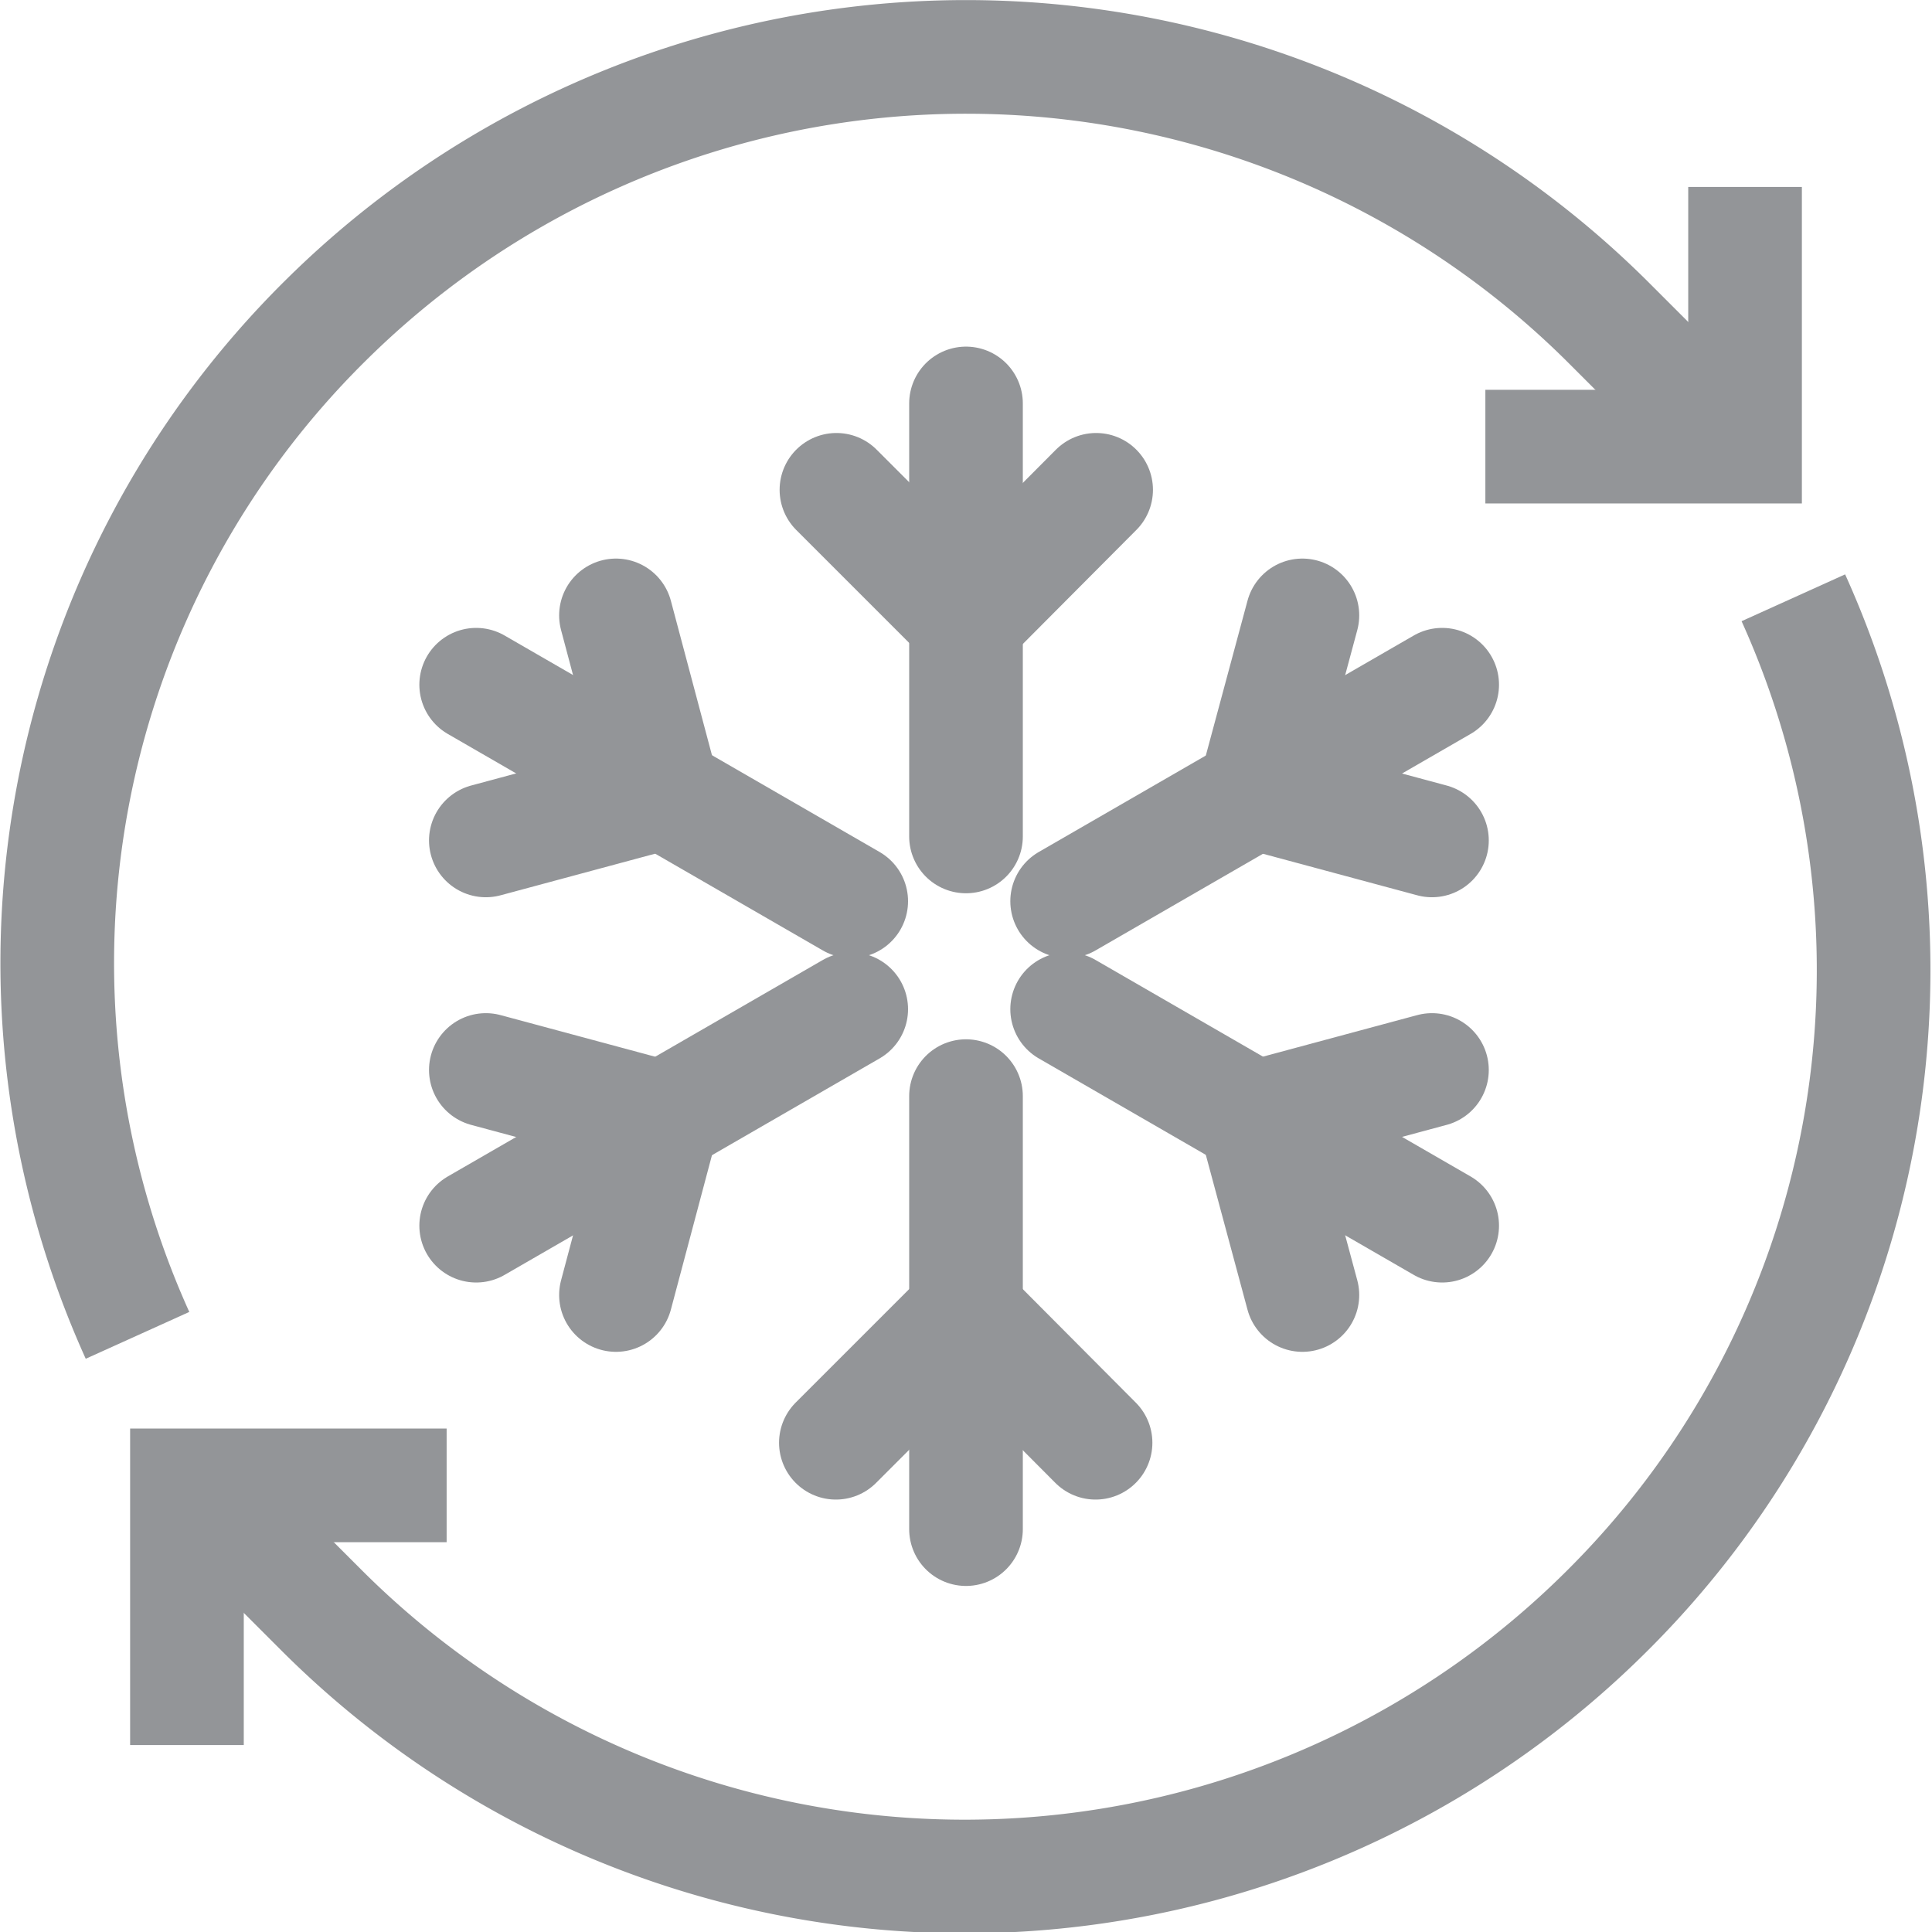 <svg xmlns="http://www.w3.org/2000/svg" xmlns:xlink="http://www.w3.org/1999/xlink" width="34" height="34" viewBox="0 0 34 34"><defs><path id="ztdba" d="M264 317.72v-7.62"/><path id="ztdbb" d="M261.72 311.62l2.29 2.29 2.28-2.29"/><path id="ztdbc" d="M261.98 318.86l-6.6-3.81"/><path id="ztdbd" d="M255.55 317.79l3.12-.84-.83-3.12"/><path id="ztdbe" d="M265.78 318.86l6.6-3.81"/><path id="ztdbf" d="M272.2 317.79l-3.12-.84.84-3.12"/><path id="ztdbg" d="M264 322.29v7.62"/><path id="ztdbh" d="M261.71 328.39l2.29-2.29 2.28 2.29"/><path id="ztdbi" d="M261.98 320.76l-6.6 3.81"/><path id="ztdbj" d="M255.55 321.83l3.12.84-.83 3.12"/><path id="ztdbk" d="M265.78 320.76l6.6 3.81"/><path id="ztdbl" d="M272.2 321.83l-3.12.84.84 3.12"/><path id="ztdbm" d="M254.86 329.14h-4.57v4.57"/><path id="ztdbn" d="M249.42 326.5a15.9 15.9 0 0 1 3.3-17.85 16.01 16.01 0 0 1 22.6.04l2.05 2.05"/><path id="ztdbo" d="M278.56 313.52a15.9 15.9 0 0 1-3.3 17.85 16.01 16.01 0 0 1-22.6-.03l-2.06-2.06"/><path id="ztdbp" d="M273.14 310.86h4.57v-4.57"/></defs><g><g transform="translate(-247 -303)"><g><use fill="#fff" fill-opacity="0" stroke="#939598" stroke-linecap="round" stroke-linejoin="round" stroke-miterlimit="50" stroke-width="2" xlink:href="#ztdba"/></g><g><use fill="#fff" fill-opacity="0" stroke="#939598" stroke-linecap="round" stroke-linejoin="round" stroke-miterlimit="50" stroke-width="2" xlink:href="#ztdbb"/></g><g><use fill="#fff" fill-opacity="0" stroke="#939598" stroke-linecap="round" stroke-linejoin="round" stroke-miterlimit="50" stroke-width="2" xlink:href="#ztdbc"/></g><g><use fill="#fff" fill-opacity="0" stroke="#939598" stroke-linecap="round" stroke-linejoin="round" stroke-miterlimit="50" stroke-width="2" xlink:href="#ztdbd"/></g><g><use fill="#fff" fill-opacity="0" stroke="#939598" stroke-linecap="round" stroke-linejoin="round" stroke-miterlimit="50" stroke-width="2" xlink:href="#ztdbe"/></g><g><use fill="#fff" fill-opacity="0" stroke="#939598" stroke-linecap="round" stroke-linejoin="round" stroke-miterlimit="50" stroke-width="2" xlink:href="#ztdbf"/></g><g><use fill="#fff" fill-opacity="0" stroke="#939598" stroke-linecap="round" stroke-linejoin="round" stroke-miterlimit="50" stroke-width="2" xlink:href="#ztdbg"/></g><g><use fill="#fff" fill-opacity="0" stroke="#939598" stroke-linecap="round" stroke-linejoin="round" stroke-miterlimit="50" stroke-width="2" xlink:href="#ztdbh"/></g><g><use fill="#fff" fill-opacity="0" stroke="#939598" stroke-linecap="round" stroke-linejoin="round" stroke-miterlimit="50" stroke-width="2" xlink:href="#ztdbi"/></g><g><use fill="#fff" fill-opacity="0" stroke="#939598" stroke-linecap="round" stroke-linejoin="round" stroke-miterlimit="50" stroke-width="2" xlink:href="#ztdbj"/></g><g><use fill="#fff" fill-opacity="0" stroke="#939598" stroke-linecap="round" stroke-linejoin="round" stroke-miterlimit="50" stroke-width="2" xlink:href="#ztdbk"/></g><g><use fill="#fff" fill-opacity="0" stroke="#939598" stroke-linecap="round" stroke-linejoin="round" stroke-miterlimit="50" stroke-width="2" xlink:href="#ztdbl"/></g><g><use fill="#fff" fill-opacity="0" stroke="#939598" stroke-miterlimit="50" stroke-width="2" xlink:href="#ztdbm"/></g><g><use fill="#fff" fill-opacity="0" stroke="#939598" stroke-miterlimit="50" stroke-width="2" xlink:href="#ztdbn"/></g><g><use fill="#fff" fill-opacity="0" stroke="#939598" stroke-miterlimit="50" stroke-width="2" xlink:href="#ztdbo"/></g><g><use fill="#fff" fill-opacity="0" stroke="#939598" stroke-miterlimit="50" stroke-width="2" xlink:href="#ztdbp"/></g></g></g></svg>